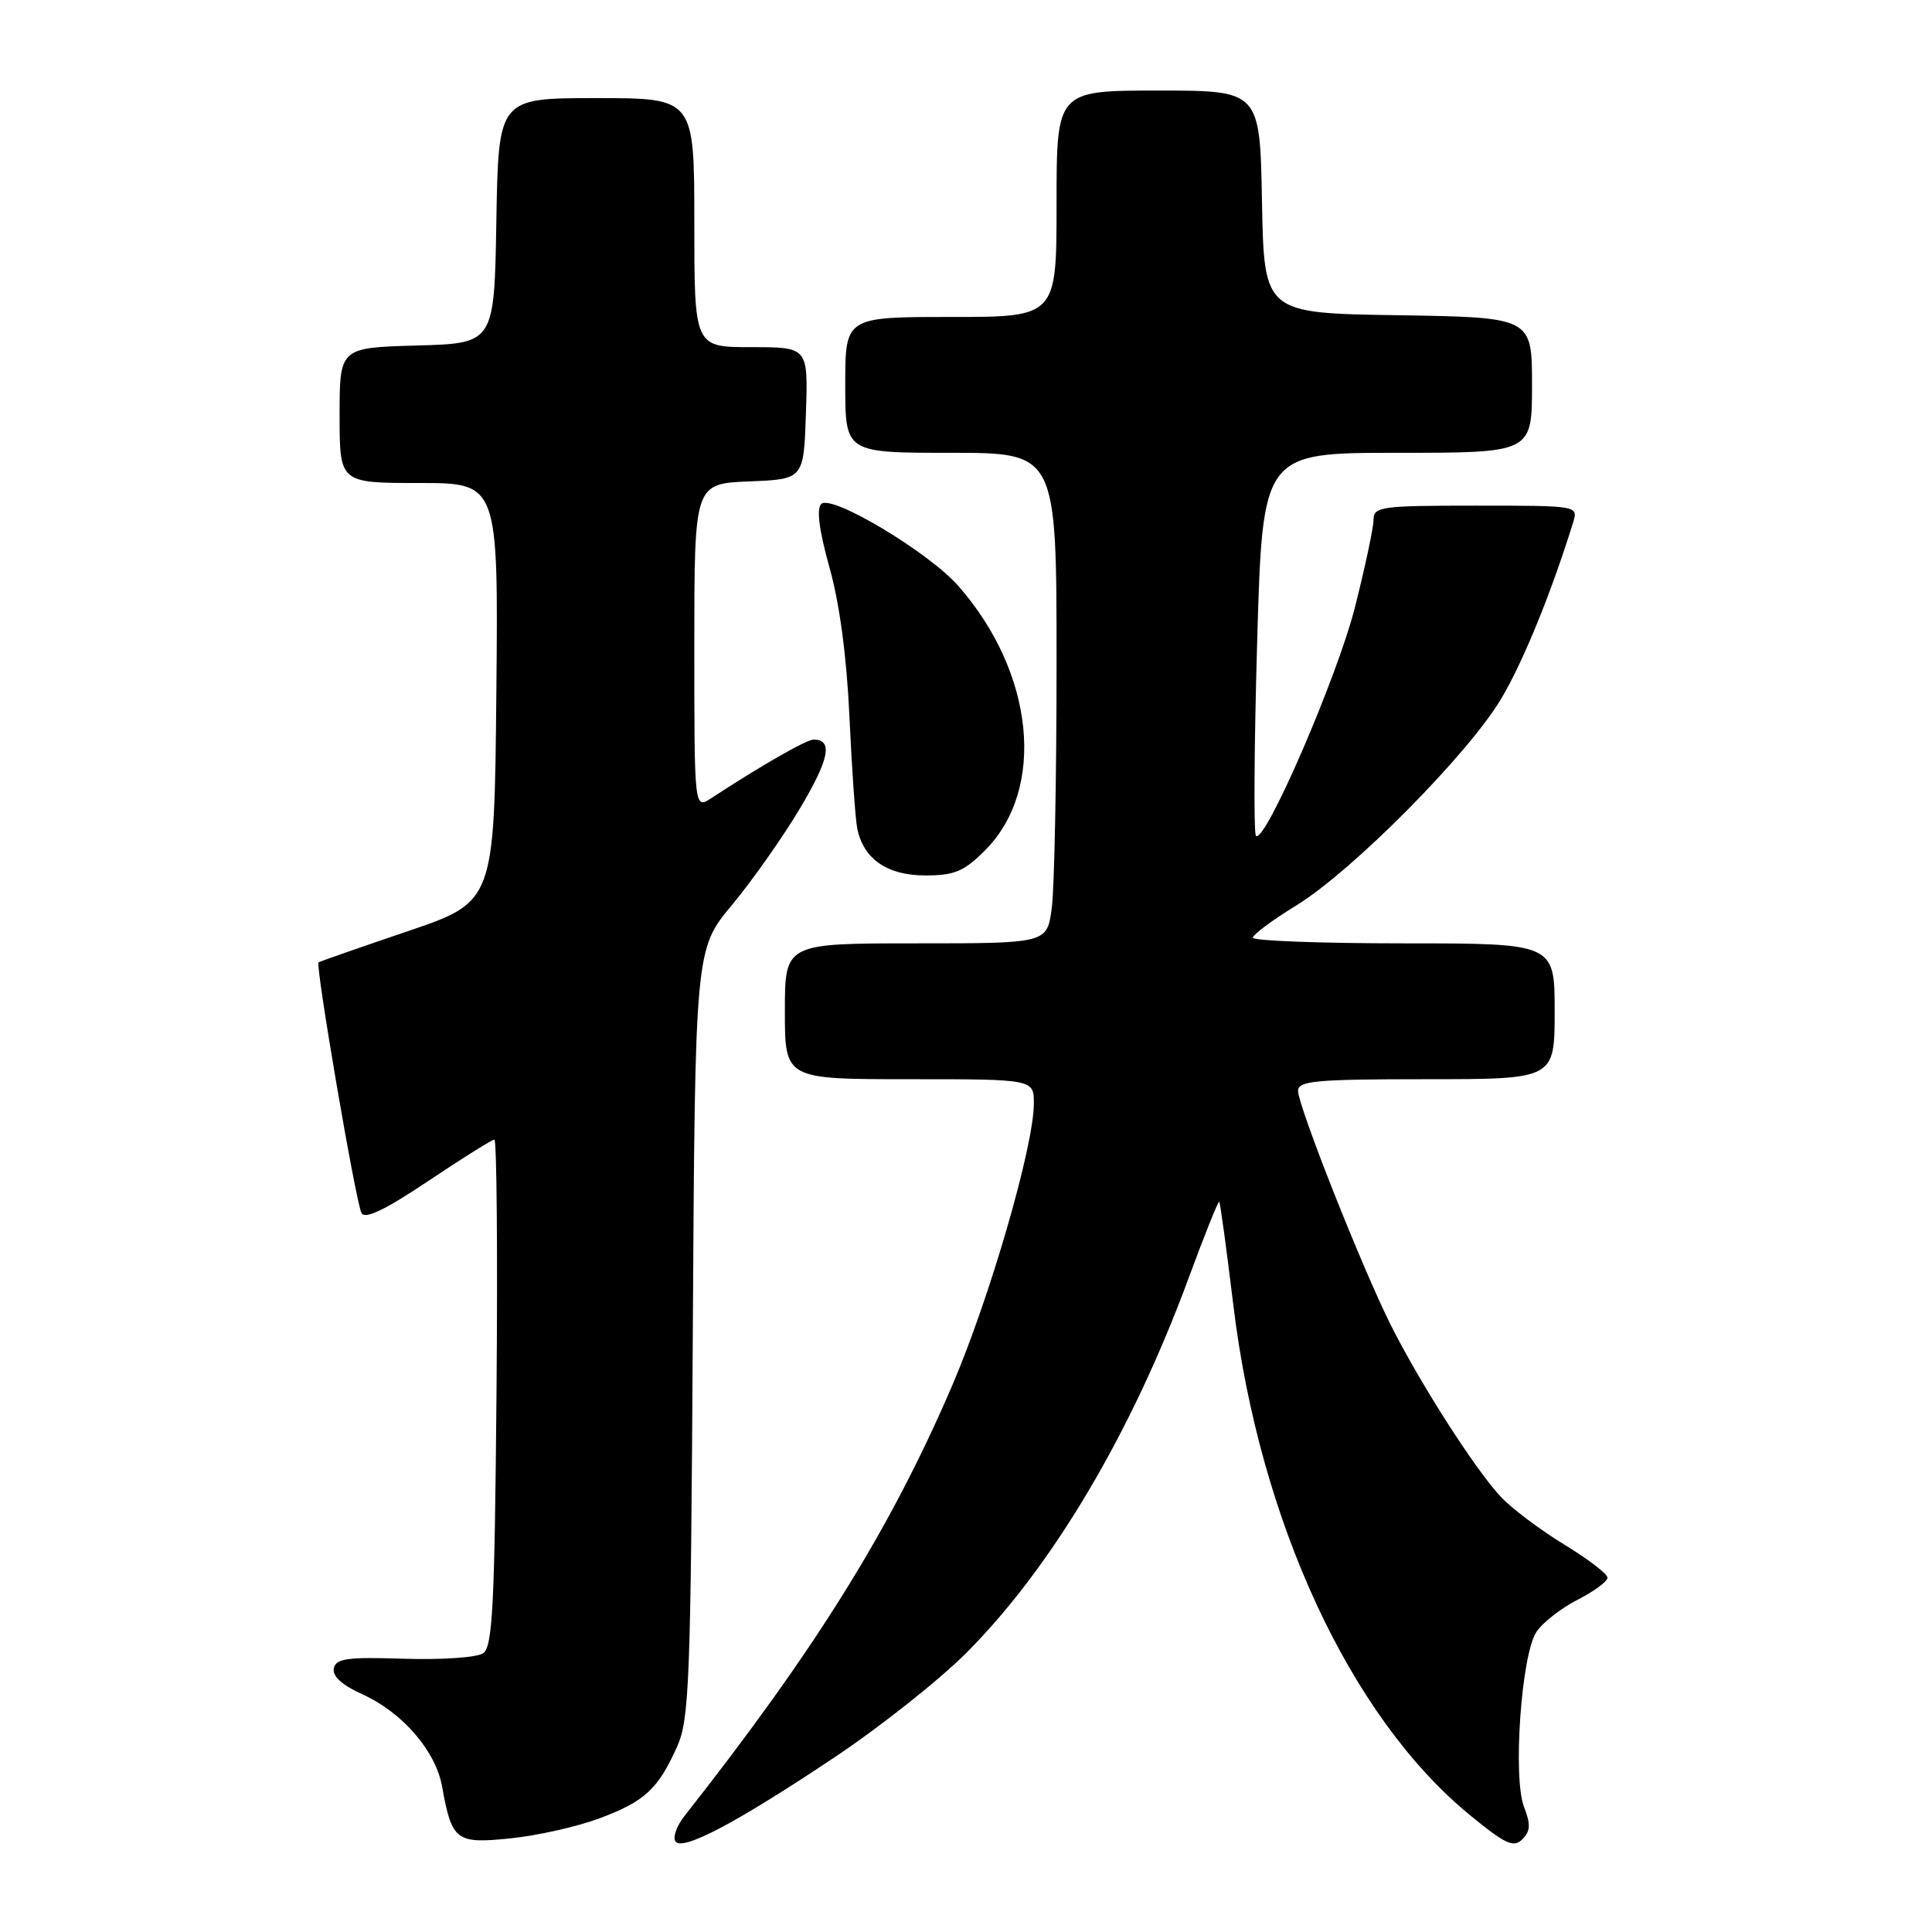 <?xml version="1.0" encoding="UTF-8" standalone="no"?>
<!DOCTYPE svg PUBLIC "-//W3C//DTD SVG 1.1//EN" "http://www.w3.org/Graphics/SVG/1.1/DTD/svg11.dtd" >
<svg xmlns="http://www.w3.org/2000/svg" xmlns:xlink="http://www.w3.org/1999/xlink" version="1.1" viewBox="0 0 256 256">
 <g >
 <path fill="currentColor"
d=" M 110.63 232.82 C 116.61 228.83 124.44 222.62 128.03 219.03 C 139.40 207.65 149.98 189.81 157.54 169.24 C 159.62 163.60 161.42 159.10 161.56 159.24 C 161.69 159.38 162.53 165.57 163.43 172.99 C 166.90 201.55 178.88 227.42 194.65 240.41 C 199.47 244.37 200.55 244.88 201.71 243.72 C 202.80 242.63 202.84 241.74 201.94 239.42 C 200.44 235.57 201.58 219.30 203.57 216.26 C 204.37 215.03 206.82 213.11 209.01 211.99 C 211.21 210.87 213.00 209.55 213.00 209.05 C 213.00 208.55 210.41 206.57 207.25 204.65 C 204.09 202.72 200.31 199.88 198.85 198.32 C 195.47 194.71 188.12 183.23 184.25 175.50 C 180.44 167.88 172.00 146.56 172.00 144.53 C 172.00 143.22 174.39 143.00 189.00 143.00 C 206.00 143.00 206.00 143.00 206.00 134.00 C 206.00 125.00 206.00 125.00 186.00 125.00 C 175.00 125.00 166.01 124.66 166.01 124.25 C 166.02 123.84 168.59 121.92 171.73 120.00 C 179.16 115.45 194.56 99.92 198.92 92.58 C 201.82 87.71 205.53 78.61 208.44 69.25 C 209.13 67.00 209.13 67.00 195.57 67.00 C 182.98 67.00 182.00 67.13 182.00 68.87 C 182.00 69.90 180.89 75.12 179.54 80.46 C 177.18 89.76 167.58 111.91 166.42 110.75 C 166.11 110.44 166.18 98.90 166.58 85.09 C 167.30 60.00 167.30 60.00 185.15 60.00 C 203.00 60.00 203.00 60.00 203.00 51.02 C 203.00 42.05 203.00 42.05 185.25 41.77 C 167.50 41.50 167.50 41.50 167.22 26.75 C 166.95 12.00 166.95 12.00 153.47 12.00 C 140.00 12.00 140.00 12.00 140.00 27.00 C 140.00 42.00 140.00 42.00 126.00 42.00 C 112.00 42.00 112.00 42.00 112.00 51.00 C 112.00 60.00 112.00 60.00 126.00 60.00 C 140.00 60.00 140.00 60.00 140.00 87.86 C 140.00 103.18 139.71 117.81 139.36 120.36 C 138.73 125.00 138.73 125.00 121.36 125.00 C 104.00 125.00 104.00 125.00 104.00 134.00 C 104.00 143.00 104.00 143.00 120.50 143.00 C 137.00 143.00 137.00 143.00 136.99 146.25 C 136.98 151.90 131.13 172.07 126.12 183.71 C 117.96 202.67 108.10 218.52 90.68 240.65 C 89.68 241.92 89.14 243.42 89.48 243.97 C 90.34 245.37 97.54 241.57 110.63 232.82 Z  M 79.41 240.95 C 85.44 238.69 87.17 237.10 89.71 231.46 C 91.34 227.85 91.53 222.95 91.80 176.64 C 92.10 125.79 92.10 125.79 97.00 119.90 C 99.70 116.66 103.76 110.88 106.04 107.05 C 109.90 100.55 110.40 98.00 107.80 98.00 C 106.85 98.00 100.92 101.40 94.25 105.76 C 92.00 107.23 92.00 107.23 92.00 85.66 C 92.00 64.09 92.00 64.09 99.25 63.79 C 106.50 63.50 106.50 63.50 106.79 54.75 C 107.08 46.00 107.08 46.00 99.54 46.00 C 92.00 46.00 92.00 46.00 92.00 29.50 C 92.00 13.00 92.00 13.00 79.02 13.00 C 66.05 13.00 66.05 13.00 65.77 29.25 C 65.50 45.50 65.50 45.50 55.25 45.78 C 45.00 46.07 45.00 46.07 45.00 55.03 C 45.00 64.00 45.00 64.00 55.52 64.00 C 66.03 64.00 66.03 64.00 65.77 91.75 C 65.50 119.50 65.50 119.50 54.00 123.40 C 47.67 125.55 42.37 127.40 42.21 127.52 C 41.76 127.86 47.15 159.36 47.90 160.73 C 48.36 161.60 51.03 160.32 56.76 156.48 C 61.26 153.47 65.20 151.00 65.51 151.00 C 65.82 151.00 65.95 166.09 65.79 184.54 C 65.54 213.01 65.27 218.23 64.00 219.08 C 63.17 219.63 58.46 219.95 53.52 219.79 C 45.99 219.55 44.50 219.75 44.23 221.08 C 44.03 222.11 45.34 223.30 48.01 224.50 C 53.32 226.90 57.73 231.99 58.58 236.73 C 59.88 243.93 60.42 244.34 67.65 243.59 C 71.20 243.23 76.49 242.04 79.41 240.95 Z  M 130.51 112.69 C 138.64 104.56 137.09 89.15 126.99 77.65 C 123.06 73.16 110.15 65.45 108.82 66.78 C 108.17 67.43 108.54 70.31 109.91 75.19 C 111.25 79.96 112.20 87.07 112.56 95.06 C 112.87 101.90 113.34 108.52 113.59 109.78 C 114.41 113.82 117.56 116.00 122.60 116.00 C 126.47 116.00 127.72 115.48 130.51 112.69 Z "/>
</g>
</svg>